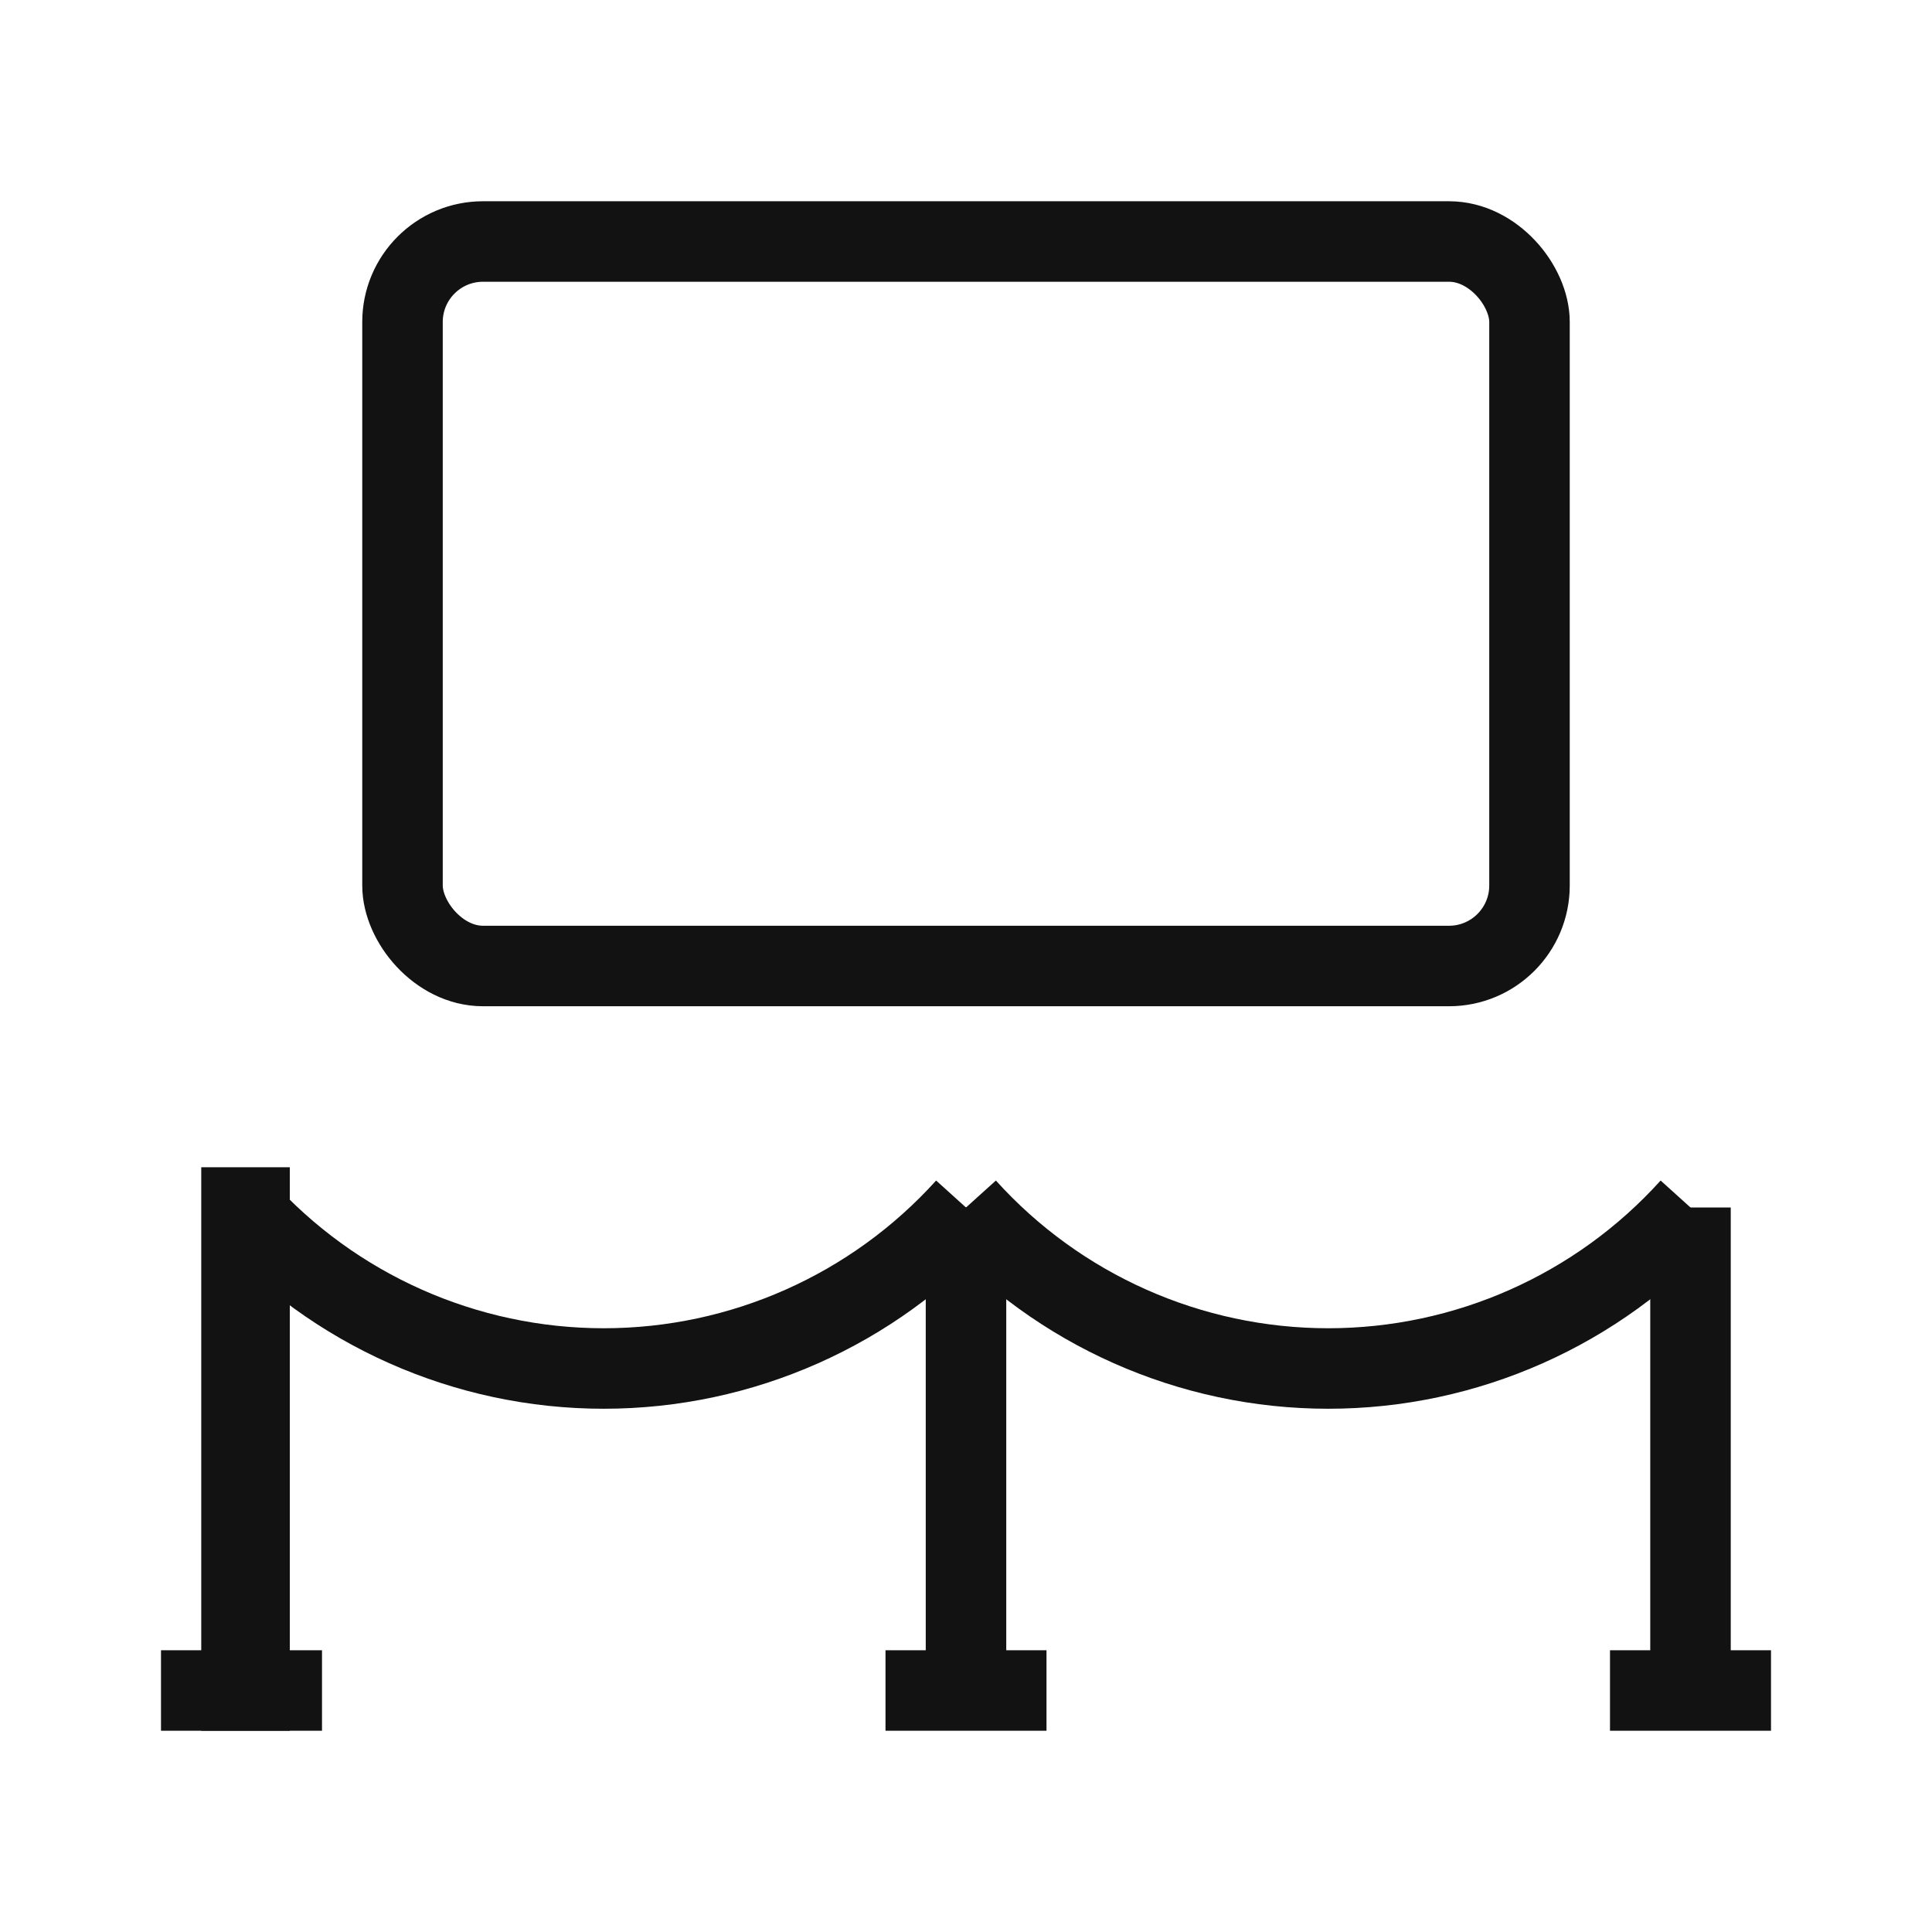 
  <svg
    viewBox="0 0 24 24"
    fill="none"
    xmlns="http://www.w3.org/2000/svg"
  >
    <path
      d="M12 15V21"
      stroke="#121212"
      strokeWidth="1.5"
      strokeLinecap="round"
      strokeLinejoin="round"
    />
    <path
      d="M13 21H11"
      stroke="#121212"
      strokeWidth="1.5"
      strokeLinecap="round"
      strokeLinejoin="round"
    />
    <path
      d="M12 15C10.851 16.273 9.215 17 7.5 17C5.785 17 4.149 16.273 3 15"
      stroke="#121212"
      strokeWidth="1.5"
      strokeLinecap="round"
      strokeLinejoin="round"
    />
    <path
      d="M21 15C19.851 16.273 18.215 17 16.5 17C14.785 17 13.149 16.273 12 15"
      stroke="#121212"
      strokeWidth="1.5"
      strokeLinecap="round"
      strokeLinejoin="round"
    />
    <rect
      x="3"
      y="15"
      width="0.1"
      height="6"
      stroke="#121212"
      strokeWidth="1.5"
      strokeLinecap="round"
      strokeLinejoin="round"
    />
    <path
      d="M2 21H4"
      stroke="#121212"
      strokeWidth="1.5"
      strokeLinecap="round"
      strokeLinejoin="round"
    />
    <path
      d="M21 15V21"
      stroke="#121212"
      strokeWidth="1.5"
      strokeLinecap="round"
      strokeLinejoin="round"
    />
    <path
      d="M22 21H20"
      stroke="#121212"
      strokeWidth="1.5"
      strokeLinecap="round"
      strokeLinejoin="round"
    />
    <rect
      x="5"
      y="3"
      width="14"
      height="9"
      rx="1"
      stroke="#121212"
      strokeWidth="1.5"
      strokeLinecap="round"
      strokeLinejoin="round"
    />
  </svg>

